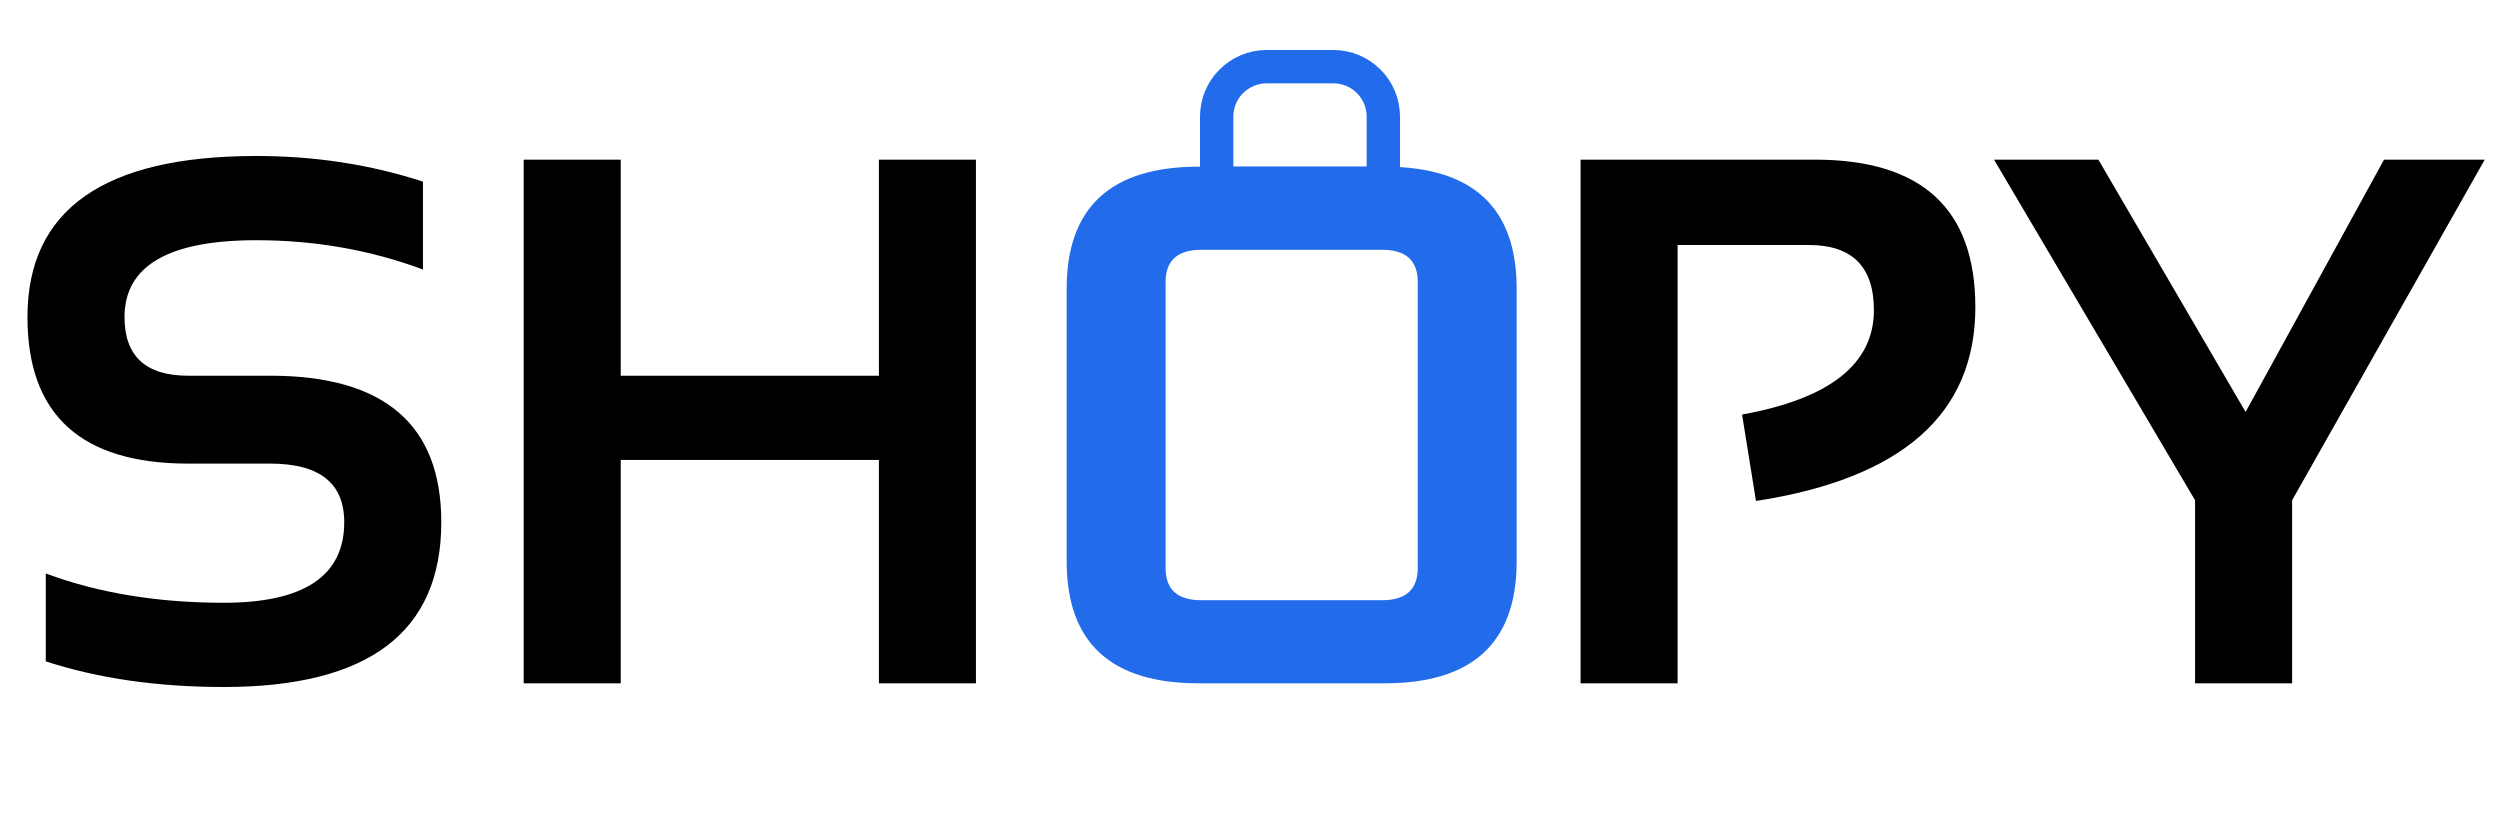 <svg width="150" height="50" viewBox="0 0 150 50" fill="none" xmlns="http://www.w3.org/2000/svg">
<path d="M2.747 39.682V34.408C5.896 35.58 9.456 36.166 13.425 36.166C18.245 36.166 20.654 34.555 20.654 31.332C20.654 28.988 19.175 27.816 16.216 27.816H11.294C4.863 27.816 1.648 24.887 1.648 19.027C1.648 12.582 6.226 9.359 15.381 9.359C18.896 9.359 22.229 9.872 25.378 10.898V16.171C22.229 14.999 18.896 14.413 15.381 14.413C10.107 14.413 7.471 15.951 7.471 19.027C7.471 21.371 8.745 22.543 11.294 22.543H16.216C23.057 22.543 26.477 25.473 26.477 31.332C26.477 37.924 22.127 41.22 13.425 41.22C9.456 41.22 5.896 40.707 2.747 39.682ZM31.421 41V9.579H37.244V22.543H52.734V9.579H58.557V41H52.734V27.597H37.244V41H31.421ZM94.834 41V9.579H108.896C115.312 9.579 118.521 12.531 118.521 18.434C118.521 24.835 114.133 28.71 105.359 30.058L104.524 24.872C109.797 23.92 112.434 21.832 112.434 18.61C112.434 16.002 111.13 14.699 108.523 14.699H100.657V41H94.834ZM119.641 9.579H125.903L134.736 24.718L143.042 9.579H149.084L137.527 30.014V41H131.704V30.014L119.641 9.579Z" fill="black"/>
<path d="M64 33.677V17.323C64 12.441 66.643 10 71.93 10H83.07C88.357 10 91 12.441 91 17.323V33.677C91 38.559 88.357 41 83.07 41H71.93C66.643 41 64 38.559 64 33.677ZM69.935 34.081C69.935 35.369 70.649 36.013 72.076 36.013H82.924C84.351 36.013 85.065 35.369 85.065 34.081C85.065 32.793 85.065 16.919 85.065 16.919C85.065 15.631 84.351 14.987 82.924 14.987H72.076C70.649 14.987 69.935 15.631 69.935 16.919V34.081Z" fill="#226BEB"/>
<path d="M73 7C73 5.343 74.343 4 76 4H80C81.657 4 83 5.343 83 7V11H73V7Z" stroke="#226BEB" stroke-width="2"/>
</svg>
